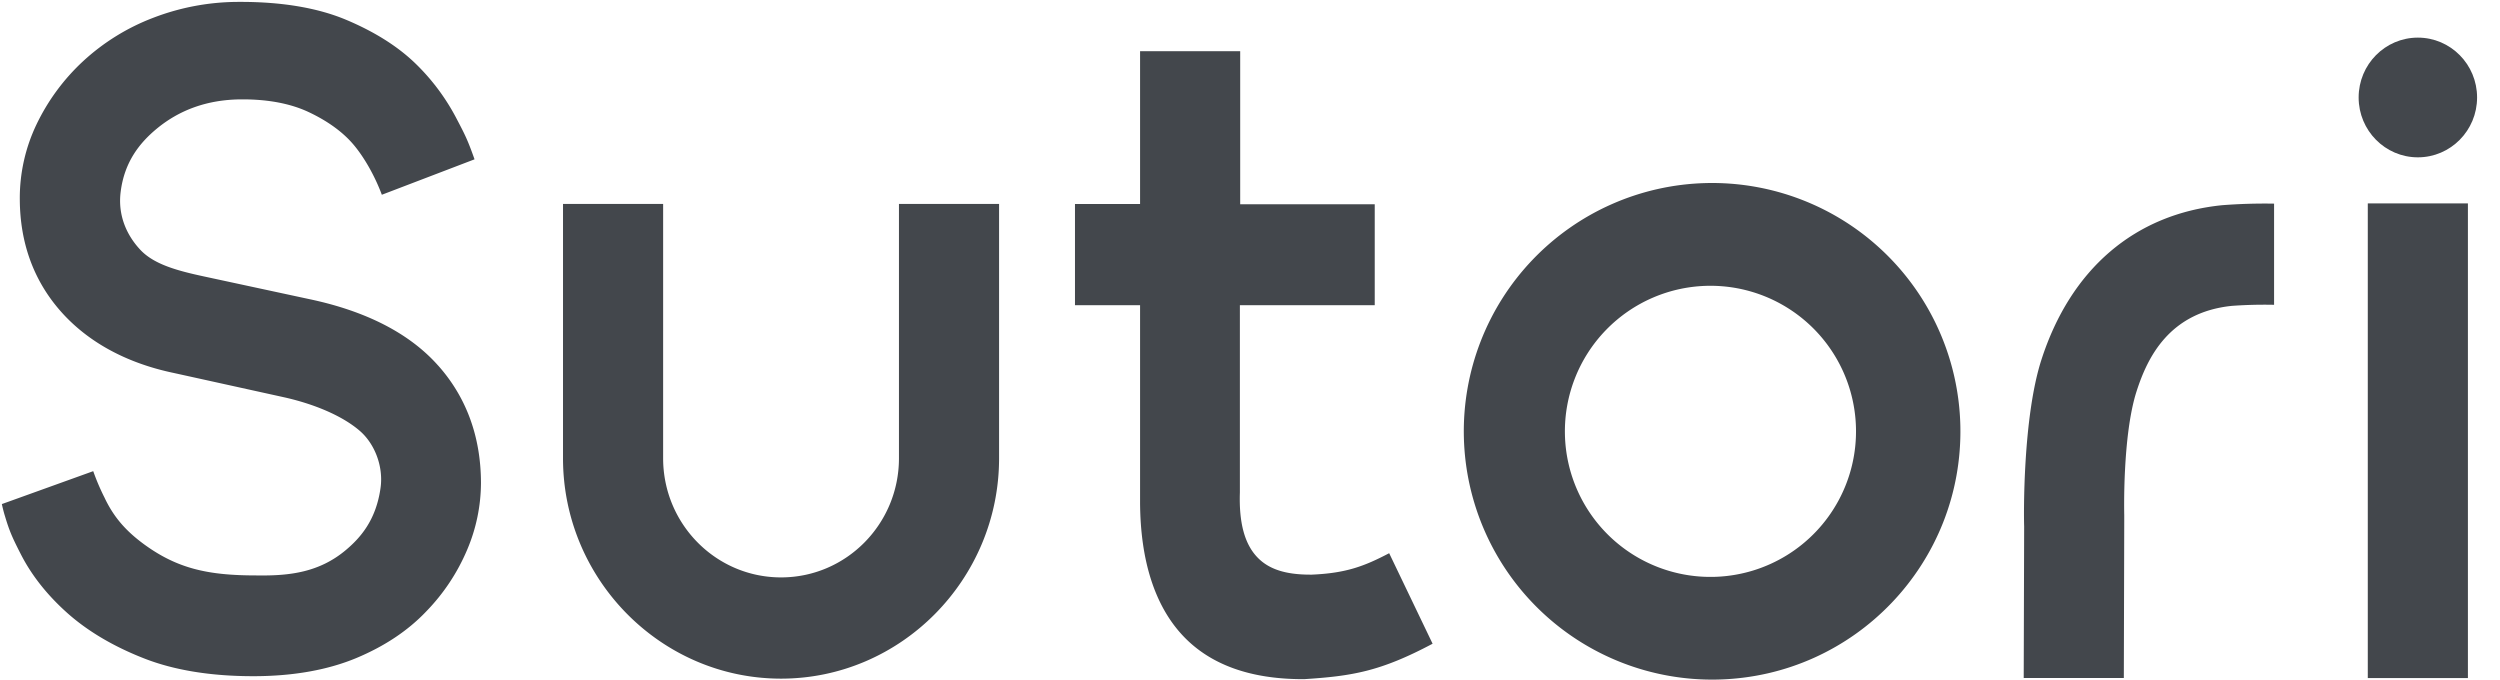 <svg width="103" height="28" xmlns="http://www.w3.org/2000/svg"><g fill="none" fill-rule="evenodd"><path d="M-125-60h1440V96H-125z"/><g fill="#43474C"><path d="M18.045 15.054c-1.173-1.318-2.959-2.236-5.302-2.73l-4.328-.932c-1.102-.237-2.064-.494-2.632-1.098-.568-.605-.931-1.424-.813-2.38.156-1.27.81-2.048 1.486-2.61.92-.76 2.066-1.204 3.494-1.21h.053c1.07 0 1.99.179 2.732.532.743.352 1.36.79 1.8 1.298.44.508.892 1.285 1.197 2.1l3.819-1.46c-.286-.807-.391-1.01-.737-1.669a8.852 8.852 0 00-1.672-2.254c-.734-.719-1.71-1.335-2.895-1.831-1.164-.486-2.621-.732-4.33-.732h-.085A9.813 9.813 0 006.3.738a8.954 8.954 0 00-2.872 1.78 8.632 8.632 0 00-1.92 2.6 7.03 7.03 0 00-.692 3.095c.007 1.79.568 3.334 1.664 4.588s2.677 2.147 4.683 2.566l4.555 1.004c1.243.28 2.392.764 3.105 1.38.612.528.98 1.46.856 2.347-.185 1.345-.846 2.072-1.425 2.56-1.095.922-2.32 1.07-3.641 1.05h-.054c-1.96 0-3.231-.271-4.609-1.272-.766-.559-1.261-1.13-1.634-1.913l-.005-.011a9.237 9.237 0 01-.47-1.1L.076 20.768c.073.327.12.468.12.468.188.633.302.895.663 1.6.442.866 1.085 1.68 1.912 2.418.827.738 1.89 1.373 3.154 1.868 1.24.489 2.756.737 4.504.737h.087c1.594-.008 2.993-.26 4.161-.746 1.167-.488 2.124-1.127 2.869-1.907a8.246 8.246 0 001.704-2.563 7.09 7.09 0 00.566-2.752c-.005-1.898-.601-3.528-1.77-4.837zm39.189 7.738c-1.02.533-1.767.822-3.184.883h-.072c-1.017 0-1.707-.225-2.173-.712-.527-.548-.763-1.424-.722-2.672v-7.716h5.556v-4.16h-5.543V2.11h-4.125v6.294h-2.682v4.17h2.682v8.118c.01 2.408.61 4.248 1.732 5.464 1.123 1.217 2.788 1.825 4.974 1.825h.056c1.978-.127 3.137-.316 5.29-1.46l-1.789-3.729zM91.555 8.454c-3.6.363-6.243 2.626-7.45 6.372-.768 2.384-.727 6.414-.71 6.858l-.018 6.249h4.125l.017-6.513v-.198c0-.017-.083-3.272.51-5.107.445-1.38 1.335-3.243 3.918-3.513a18.817 18.817 0 011.745-.044V8.39a22.887 22.887 0 00-2.137.064zm5.998-.073h4.125v19.555h-4.125z"/><ellipse cx="99.616" cy="4.016" rx="2.44" ry="2.466"/><path d="M37.037 18.879c0 2.712-2.175 4.91-4.858 4.91s-4.858-2.198-4.858-4.91V8.403h-4.125V18.88c0 4.994 4.042 9.08 8.983 9.08 4.941 0 8.983-4.086 8.983-9.08V8.403h-4.125V18.88zm43.729-1.347a10.23 10.23 0 10-9.99 10.465c5.649-.13 10.121-4.816 9.99-10.465zm-10.088 6.233a5.997 5.997 0 11-.278-11.99 5.997 5.997 0 01.278 11.99z"/></g></g></svg>